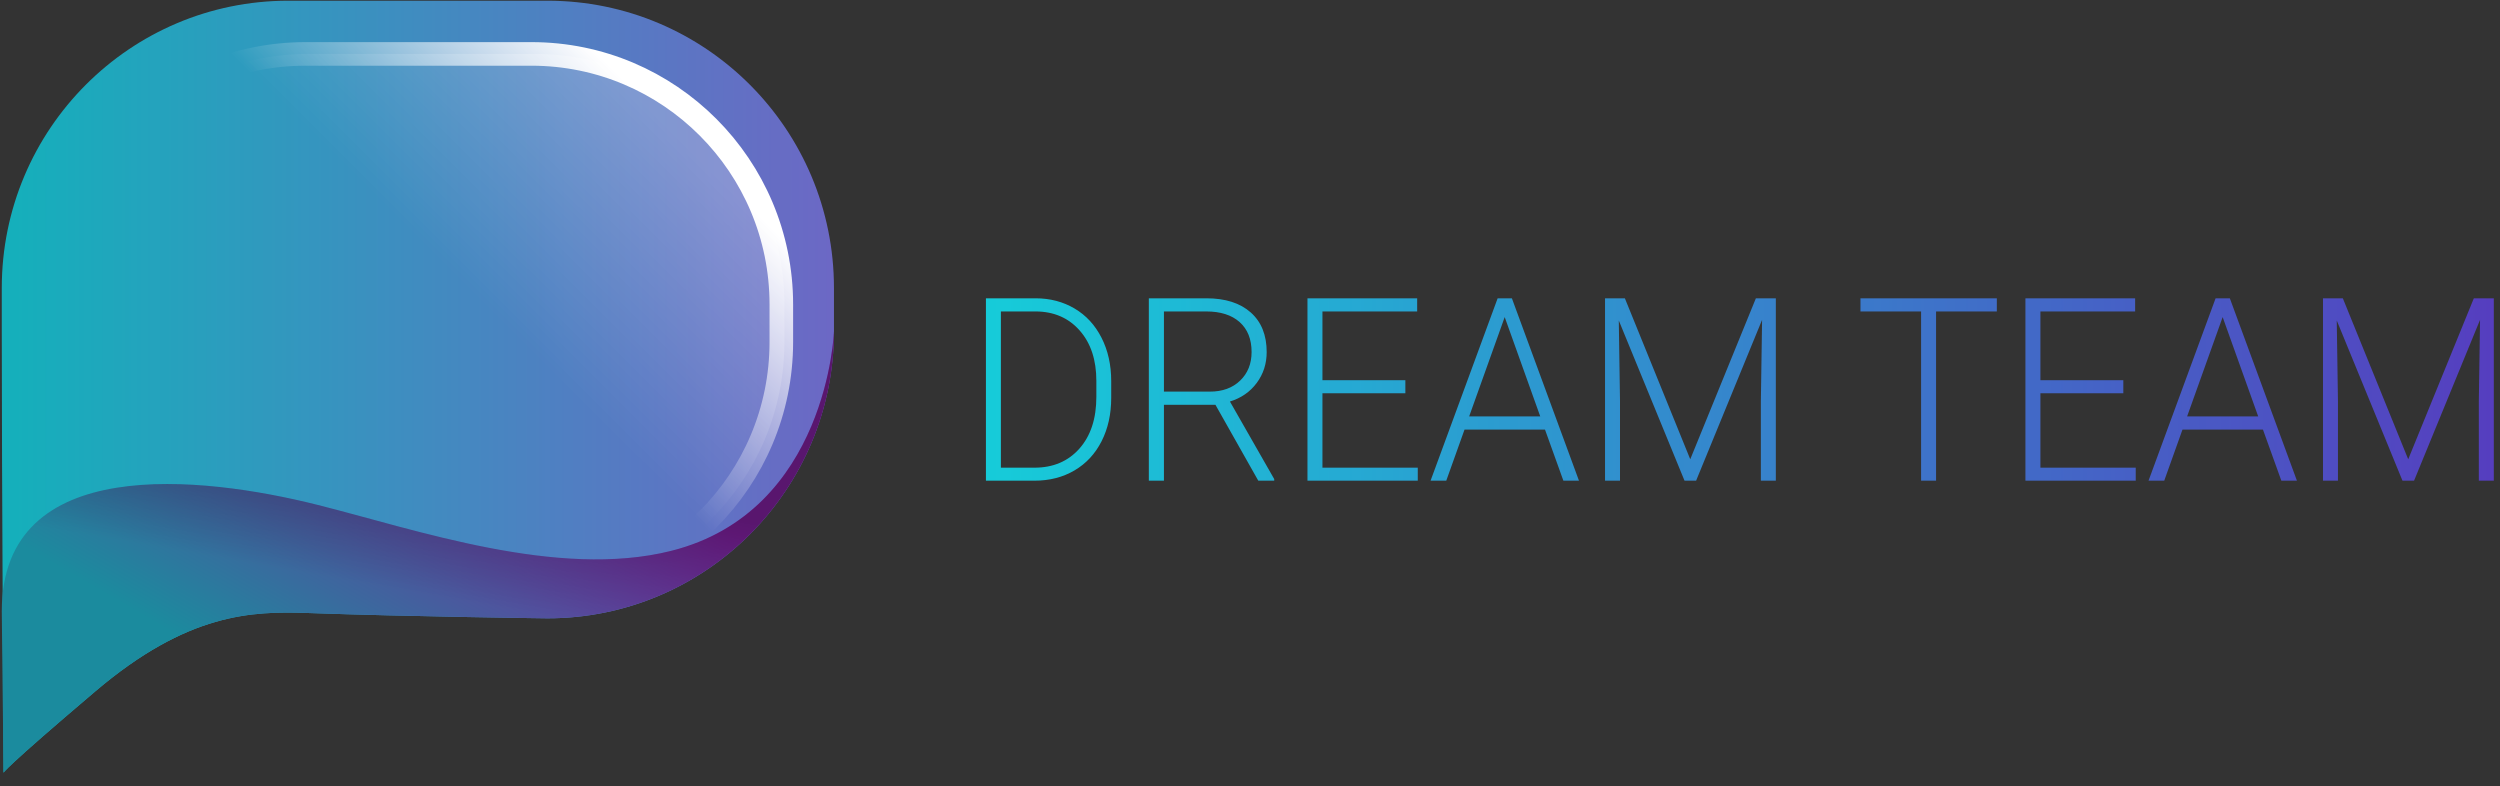 <?xml version="1.0" encoding="UTF-8"?>
<svg width="159px" height="50px" viewBox="0 0 159 50" version="1.1" xmlns="http://www.w3.org/2000/svg" xmlns:xlink="http://www.w3.org/1999/xlink">
    <rect x="0" y="0" width="159" height="50" fill="#333333" stroke="none"/>
    <!-- Generator: sketchtool 58 (101010) - https://sketch.com -->
    <title>0E23BCA8-E408-4EC5-99A4-1FE52962AE27</title>
    <desc>Created with sketchtool.</desc>
    <defs>
        <linearGradient x1="99.916%" y1="0%" x2="0.084%" y2="0%" id="linearGradient-1">
            <stop stop-color="#6C68C5" offset="0%"></stop>
            <stop stop-color="#14B0BB" offset="99.916%"></stop>
        </linearGradient>
        <linearGradient x1="22.906%" y1="71.053%" x2="70.781%" y2="26.94%" id="linearGradient-2">
            <stop stop-color="#1B8B9E" offset="0%"></stop>
            <stop stop-color="#7F209E" offset="100%"></stop>
        </linearGradient>
        <linearGradient x1="42.426%" y1="68.043%" x2="54.49%" y2="31.645%" id="linearGradient-3">
            <stop stop-color="#000000" stop-opacity="0" offset="27.64%"></stop>
            <stop stop-color="#000000" stop-opacity="0.3" offset="100%"></stop>
        </linearGradient>
        <linearGradient x1="-2.842%" y1="90.532%" x2="83.685%" y2="10.07%" id="linearGradient-4">
            <stop stop-color="#FFFFFF" stop-opacity="0" offset="68.84%"></stop>
            <stop stop-color="#FFFFFF" stop-opacity="0.859" offset="95.6%"></stop>
            <stop stop-color="#FFFFFF" offset="100%"></stop>
        </linearGradient>
        <linearGradient x1="-2.658%" y1="90.362%" x2="83.428%" y2="10.311%" id="linearGradient-5">
            <stop stop-color="#FFFFFF" stop-opacity="0" offset="68.84%"></stop>
            <stop stop-color="#FFFFFF" stop-opacity="0.206" offset="95.6%"></stop>
            <stop stop-color="#FFFFFF" stop-opacity="0.24" offset="100%"></stop>
        </linearGradient>
        <linearGradient x1="-2.841%" y1="90.532%" x2="83.686%" y2="10.07%" id="linearGradient-6">
            <stop stop-color="#FFFFFF" stop-opacity="0" offset="68.84%"></stop>
            <stop stop-color="#FFFFFF" stop-opacity="0" offset="95.6%"></stop>
            <stop stop-color="#FFFFFF" stop-opacity="0" offset="100%"></stop>
        </linearGradient>
        <linearGradient x1="0.337%" y1="0%" x2="100%" y2="0%" id="linearGradient-7">
            <stop stop-color="#16CCD9" offset="0.084%"></stop>
            <stop stop-color="#563DBF" offset="100%"></stop>
        </linearGradient>
    </defs>
    <g id="Main-page" stroke="none" stroke-width="1" fill="none" fill-rule="evenodd">
        <g id="Large-Devices:-Desktops---12-col" transform="translate(-47, -15)">
            <g id="top-menu/L">
                <g id="top-menu">
                    <g id="logo/big/horisontal/color" transform="translate(47, 15)">
                        <g id="Group-2">
                            <g id="Group">
                                <g fill-rule="nonzero" id="Path">
                                    <path d="M0.225,49.146 C0.225,46.437 0.113,31.144 0.113,21.055 L0.113,18.316 C0.113,8.225 8.275,0.045 18.341,0.045 L34.812,0.045 C44.88,0.045 53.04,8.227 53.04,18.316 L53.04,21.055 C53.04,31.146 44.878,39.326 34.812,39.326 C34.812,39.326 25.913,39.213 19.593,38.987 C15.996,38.858 11.935,38.987 6.079,43.954 C0.223,48.921 0.225,49.146 0.225,49.146 Z" fill="url(#linearGradient-1)"></path>
                                    <g transform="translate(0, 20.996)">
                                        <path d="M0.113,17.878 C0.113,7.787 12.895,9.286 20.158,11.105 C26.465,12.686 35.474,15.846 42.682,14.04 C52.648,11.543 53.043,0.059 53.043,0.059 C53.043,10.15 44.88,18.33 34.814,18.33 C34.814,18.33 25.915,18.217 19.595,17.991 C15.998,17.862 11.937,17.991 6.081,22.958 C0.225,27.925 0.225,28.15 0.225,28.15" fill="url(#linearGradient-2)"></path>
                                        <path d="M0.113,17.878 C0.113,7.787 12.895,9.286 20.158,11.105 C26.465,12.686 35.474,15.846 42.682,14.04 C52.648,11.543 53.043,0.059 53.043,0.059 C53.043,10.15 44.88,18.33 34.814,18.33 C34.814,18.33 25.915,18.217 19.595,17.991 C15.998,17.862 11.937,17.991 6.081,22.958 C0.225,27.925 0.225,28.15 0.225,28.15" fill="url(#linearGradient-3)"></path>
                                    </g>
                                </g>
                                <g transform="translate(3.379, 3.386)" id="Path" stroke-width="1.5">
                                    <path d="M0.252,42.866 C0.252,40.502 0.153,27.166 0.153,18.366 L0.153,15.977 C0.153,7.177 7.271,0.043 16.05,0.043 L30.416,0.043 C39.195,0.043 46.313,7.177 46.313,15.977 L46.313,18.366 C46.313,27.166 39.195,34.3 30.416,34.3 C30.416,34.3 22.654,34.201 17.145,34.005 C14.01,33.892 10.467,34.005 5.358,38.337 C0.25,42.669 0.252,42.866 0.252,42.866 Z" stroke="url(#linearGradient-4)"></path>
                                    <path d="M0.448,42.866 C0.448,40.502 0.349,27.166 0.349,18.366 L0.349,15.977 C0.349,7.177 7.467,0.043 16.246,0.043 L30.612,0.043 C39.391,0.043 46.509,7.177 46.509,15.977 L46.509,18.366 C46.509,27.166 39.391,34.3 30.612,34.3 C30.612,34.3 22.85,34.201 17.341,34.005 C14.206,33.892 10.663,34.005 5.554,38.337 C0.446,42.669 0.448,42.866 0.448,42.866 Z" stroke="url(#linearGradient-6)" fill="url(#linearGradient-5)" fill-rule="nonzero"></path>
                                </g>
                            </g>
                            <path d="M62.705,30.572 L62.705,18.972 L65.857,18.972 C66.781,18.972 67.609,19.188 68.342,19.621 C69.075,20.054 69.647,20.674 70.057,21.481 C70.468,22.289 70.673,23.208 70.673,24.238 L70.673,25.306 C70.673,26.342 70.469,27.26 70.061,28.062 C69.653,28.865 69.079,29.483 68.338,29.919 C67.597,30.354 66.747,30.572 65.787,30.572 L62.705,30.572 Z M63.657,19.808 L63.657,29.744 L65.795,29.744 C66.982,29.744 67.934,29.339 68.652,28.529 C69.369,27.719 69.728,26.623 69.728,25.242 L69.728,24.222 C69.728,22.889 69.375,21.821 68.667,21.019 C67.96,20.217 67.028,19.814 65.872,19.808 L63.657,19.808 Z M77.301,25.744 L74.026,25.744 L74.026,30.572 L73.066,30.572 L73.066,18.972 L76.728,18.972 C77.931,18.972 78.87,19.272 79.547,19.872 C80.223,20.472 80.561,21.311 80.561,22.39 C80.561,23.133 80.349,23.789 79.926,24.358 C79.503,24.926 78.935,25.319 78.223,25.537 L81.041,30.469 L81.041,30.572 L80.027,30.572 L77.301,25.744 Z M74.026,24.907 L76.945,24.907 C77.745,24.907 78.388,24.674 78.873,24.206 C79.358,23.739 79.601,23.133 79.601,22.39 C79.601,21.572 79.348,20.937 78.842,20.486 C78.336,20.034 77.626,19.808 76.713,19.808 L74.026,19.808 L74.026,24.907 Z M89.381,25.011 L84.107,25.011 L84.107,29.744 L90.17,29.744 L90.17,30.572 L83.155,30.572 L83.155,18.972 L90.132,18.972 L90.132,19.808 L84.107,19.808 L84.107,24.182 L89.381,24.182 L89.381,25.011 Z M98.262,27.322 L93.144,27.322 L91.982,30.572 L90.984,30.572 L95.25,18.972 L96.156,18.972 L100.423,30.572 L99.431,30.572 L98.262,27.322 Z M93.438,26.485 L97.96,26.485 L95.699,20.167 L93.438,26.485 Z M103.342,18.972 L107.5,29.21 L111.674,18.972 L112.943,18.972 L112.943,30.572 L111.991,30.572 L111.991,25.521 L112.069,20.342 L107.872,30.572 L107.136,30.572 L102.955,20.382 L103.032,25.489 L103.032,30.572 L102.08,30.572 L102.08,18.972 L103.342,18.972 Z M126.998,19.808 L123.134,19.808 L123.134,30.572 L122.181,30.572 L122.181,19.808 L118.325,19.808 L118.325,18.972 L126.998,18.972 L126.998,19.808 Z M135.043,25.011 L129.77,25.011 L129.77,29.744 L135.833,29.744 L135.833,30.572 L128.817,30.572 L128.817,18.972 L135.794,18.972 L135.794,19.808 L129.77,19.808 L129.77,24.182 L135.043,24.182 L135.043,25.011 Z M143.924,27.322 L138.806,27.322 L137.645,30.572 L136.646,30.572 L140.912,18.972 L141.818,18.972 L146.085,30.572 L145.094,30.572 L143.924,27.322 Z M139.1,26.485 L143.622,26.485 L141.361,20.167 L139.1,26.485 Z M149.004,18.972 L153.162,29.21 L157.336,18.972 L158.606,18.972 L158.606,30.572 L157.653,30.572 L157.653,25.521 L157.731,20.342 L153.534,30.572 L152.798,30.572 L148.617,20.382 L148.694,25.489 L148.694,30.572 L147.742,30.572 L147.742,18.972 L149.004,18.972 Z" id="Logo-text-color" fill="url(#linearGradient-7)"></path>
                        </g>
                    </g>
                </g>
            </g>
        </g>
    </g>
</svg>